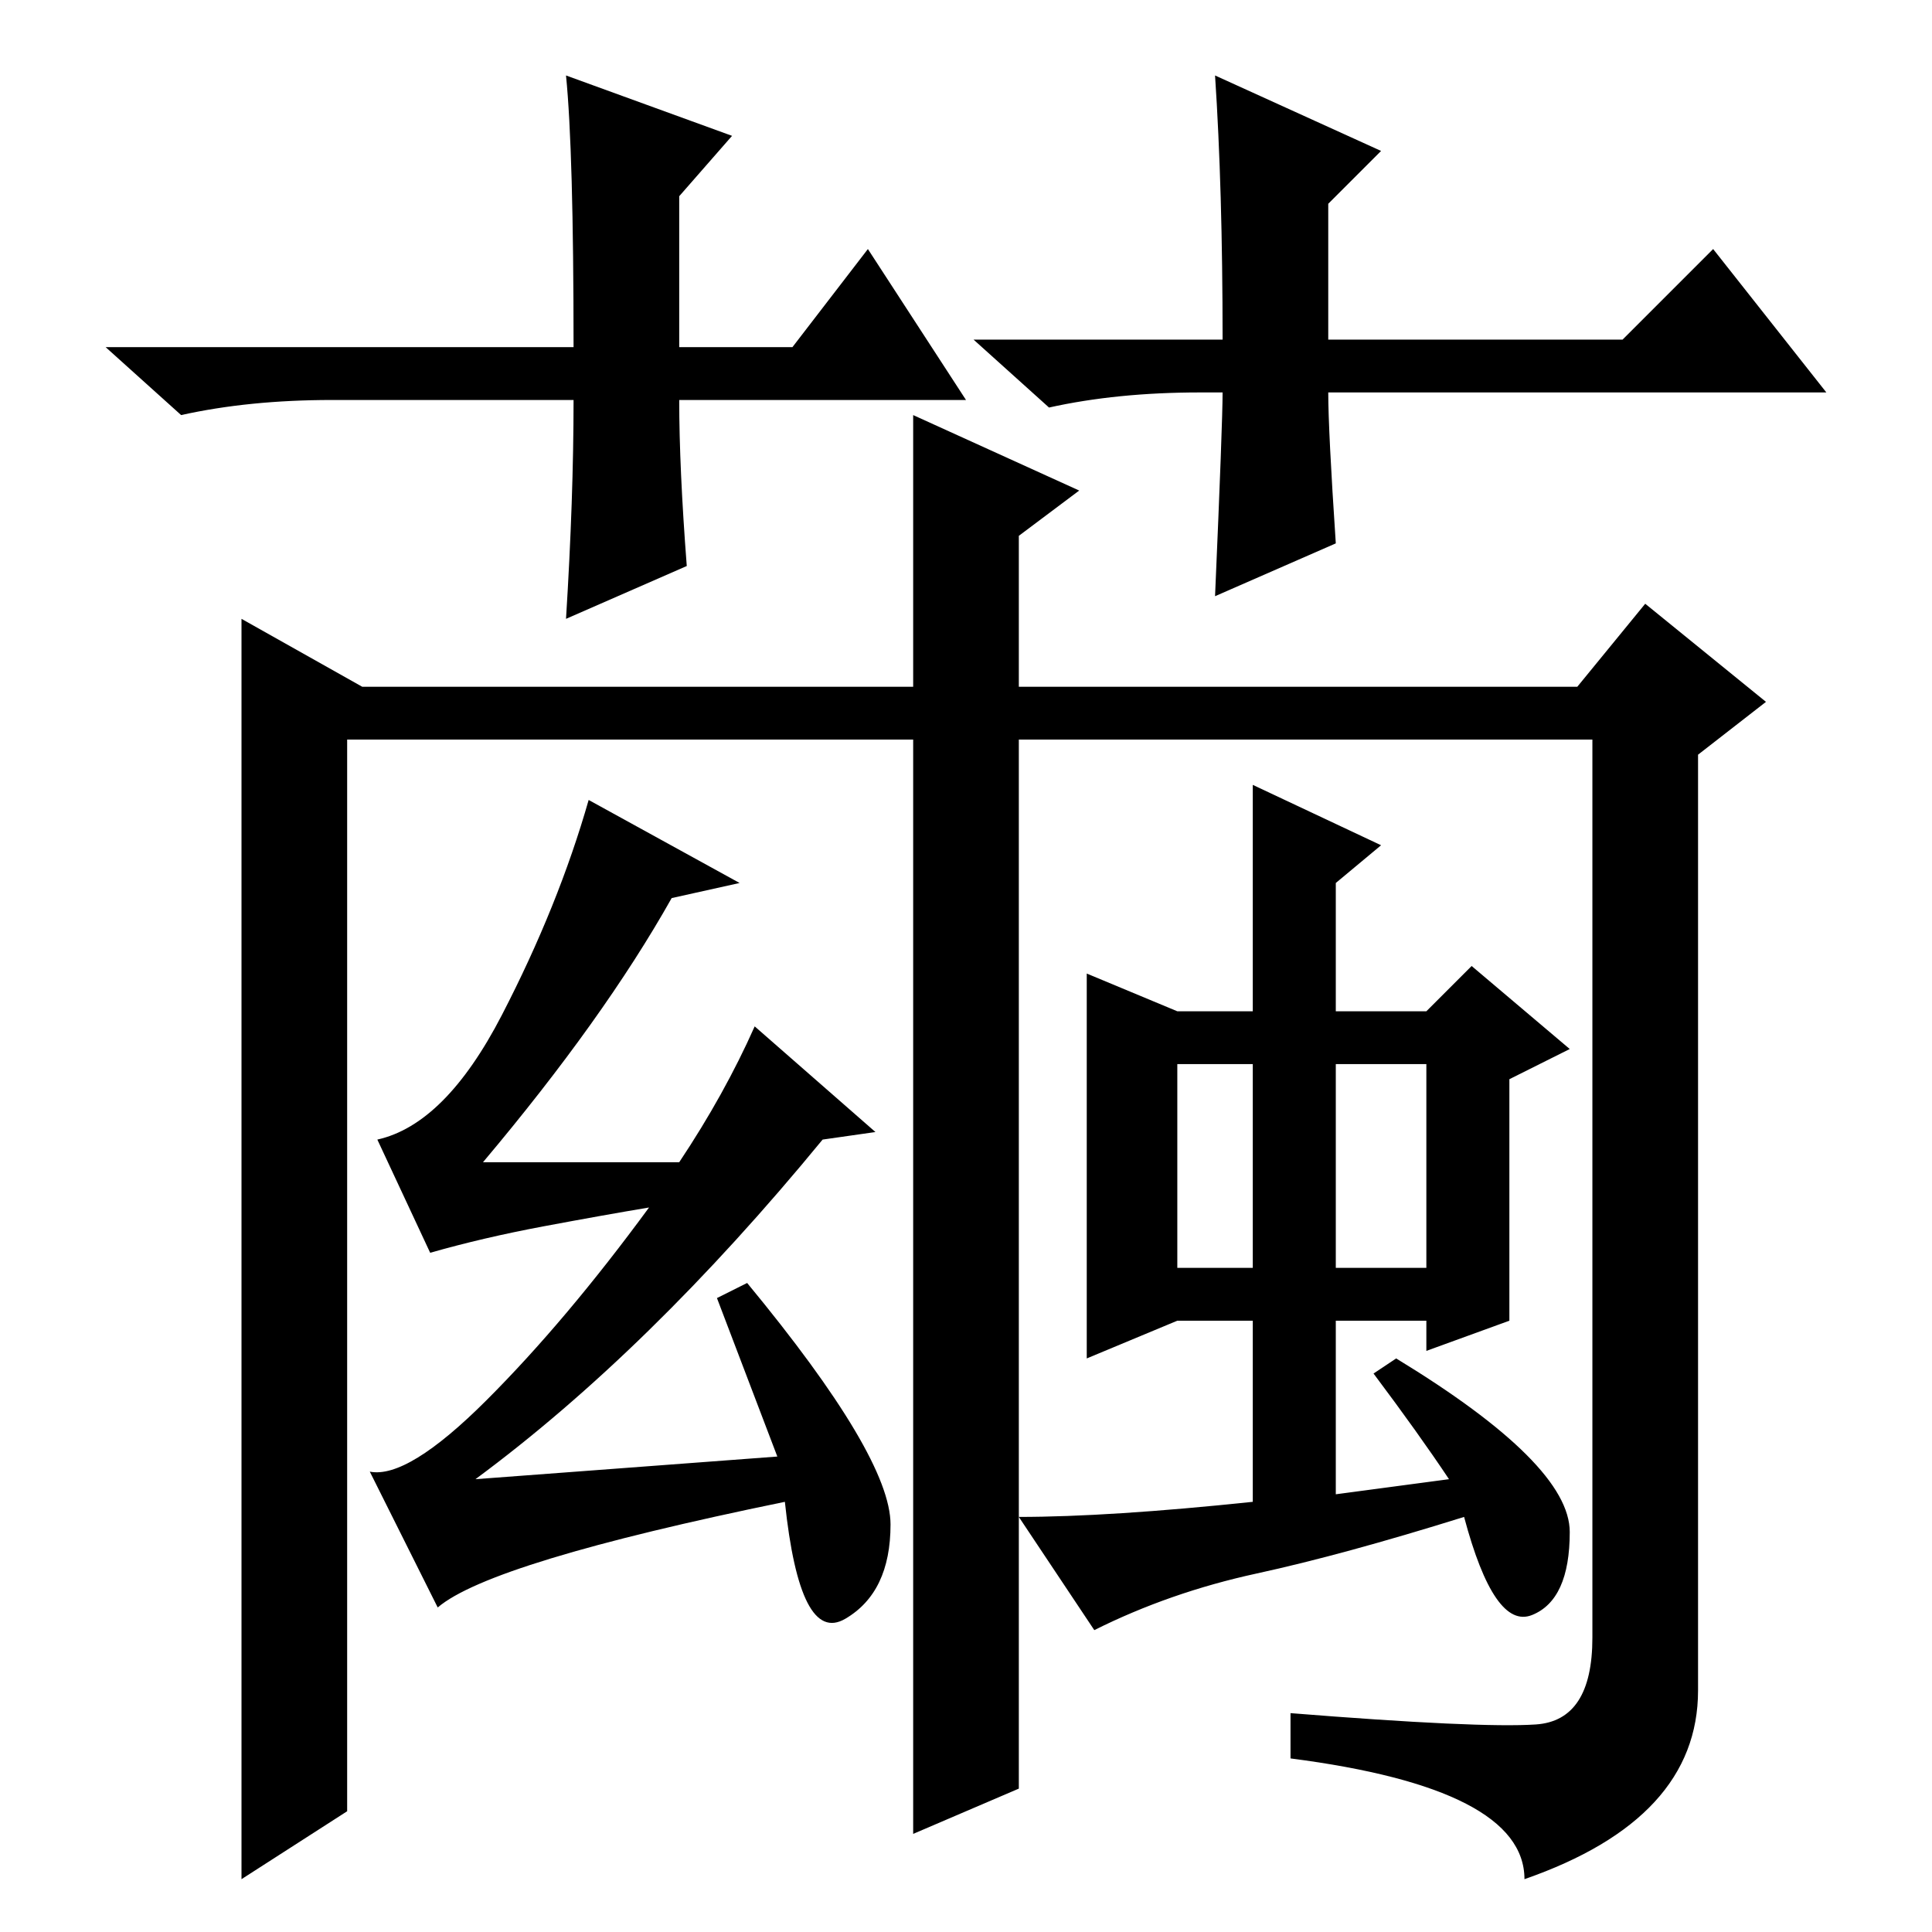 <?xml version="1.0" standalone="no"?>
<!DOCTYPE svg PUBLIC "-//W3C//DTD SVG 1.1//EN" "http://www.w3.org/Graphics/SVG/1.1/DTD/svg11.dtd" >
<svg xmlns="http://www.w3.org/2000/svg" xmlns:xlink="http://www.w3.org/1999/xlink" version="1.1" viewBox="0 -36 256 256">
  <g transform="matrix(1 0 0 -1 0 220)">
   <path fill="currentColor"
d="M128 203h-38q0 -9 1 -22l-16 -7q1 16 1 29h-32q-11 0 -20 -2l-10 9h62q0 26 -1 36l22 -8l-7 -8v-20h15l10 13zM159 204q-11 0 -20 -2l-10 9h33q0 20 -1 35l22 -10l-7 -7v-18h39l12 12l15 -19h-66q0 -5 1 -20l-16 -7q1 23 1 27h-3zM203.5 27.5q7.5 0.5 7.5 11.5v119h-76
v-139l-14 -6v145h-75v-142l-14 -9v94.5v72.5l16 -9h73v36l22 -10l-8 -6v-20h74l9 11l16 -13l-9 -7v-124q0 -17 -23 -25q0 12 -31 16v6q25 -2 32.5 -1.5zM89 137q-9 -16 -25 -35h26q6 9 10 18l16 -14l-7 -1q-23 -28 -46 -45l40 3l-8 21l4 2q19 -23 19 -32t-6 -12.5t-8 15.5
q-39 -8 -46 -14l-9 18q5 -1 15.5 9.5t21.5 25.5q-6 -1 -14 -2.5t-15 -3.5l-7 15q9 2 16.5 16.5t11.5 28.5l20 -11zM192 60q-4 6 -10 14l3 2q23 -14 23 -23t-5 -11t-9 13q-16 -5 -27.5 -7.5t-21.5 -7.5l-10 15q12 0 31 2v24h-10l-12 -5v51l12 -5h10v30l17 -8l-6 -5v-17h12
l6 6l13 -11l-8 -4v-32l-11 -4v4h-12v-23zM156 88h10v27h-10v-27zM177 88h12v27h-12v-27z" />
  </g>

</svg>

